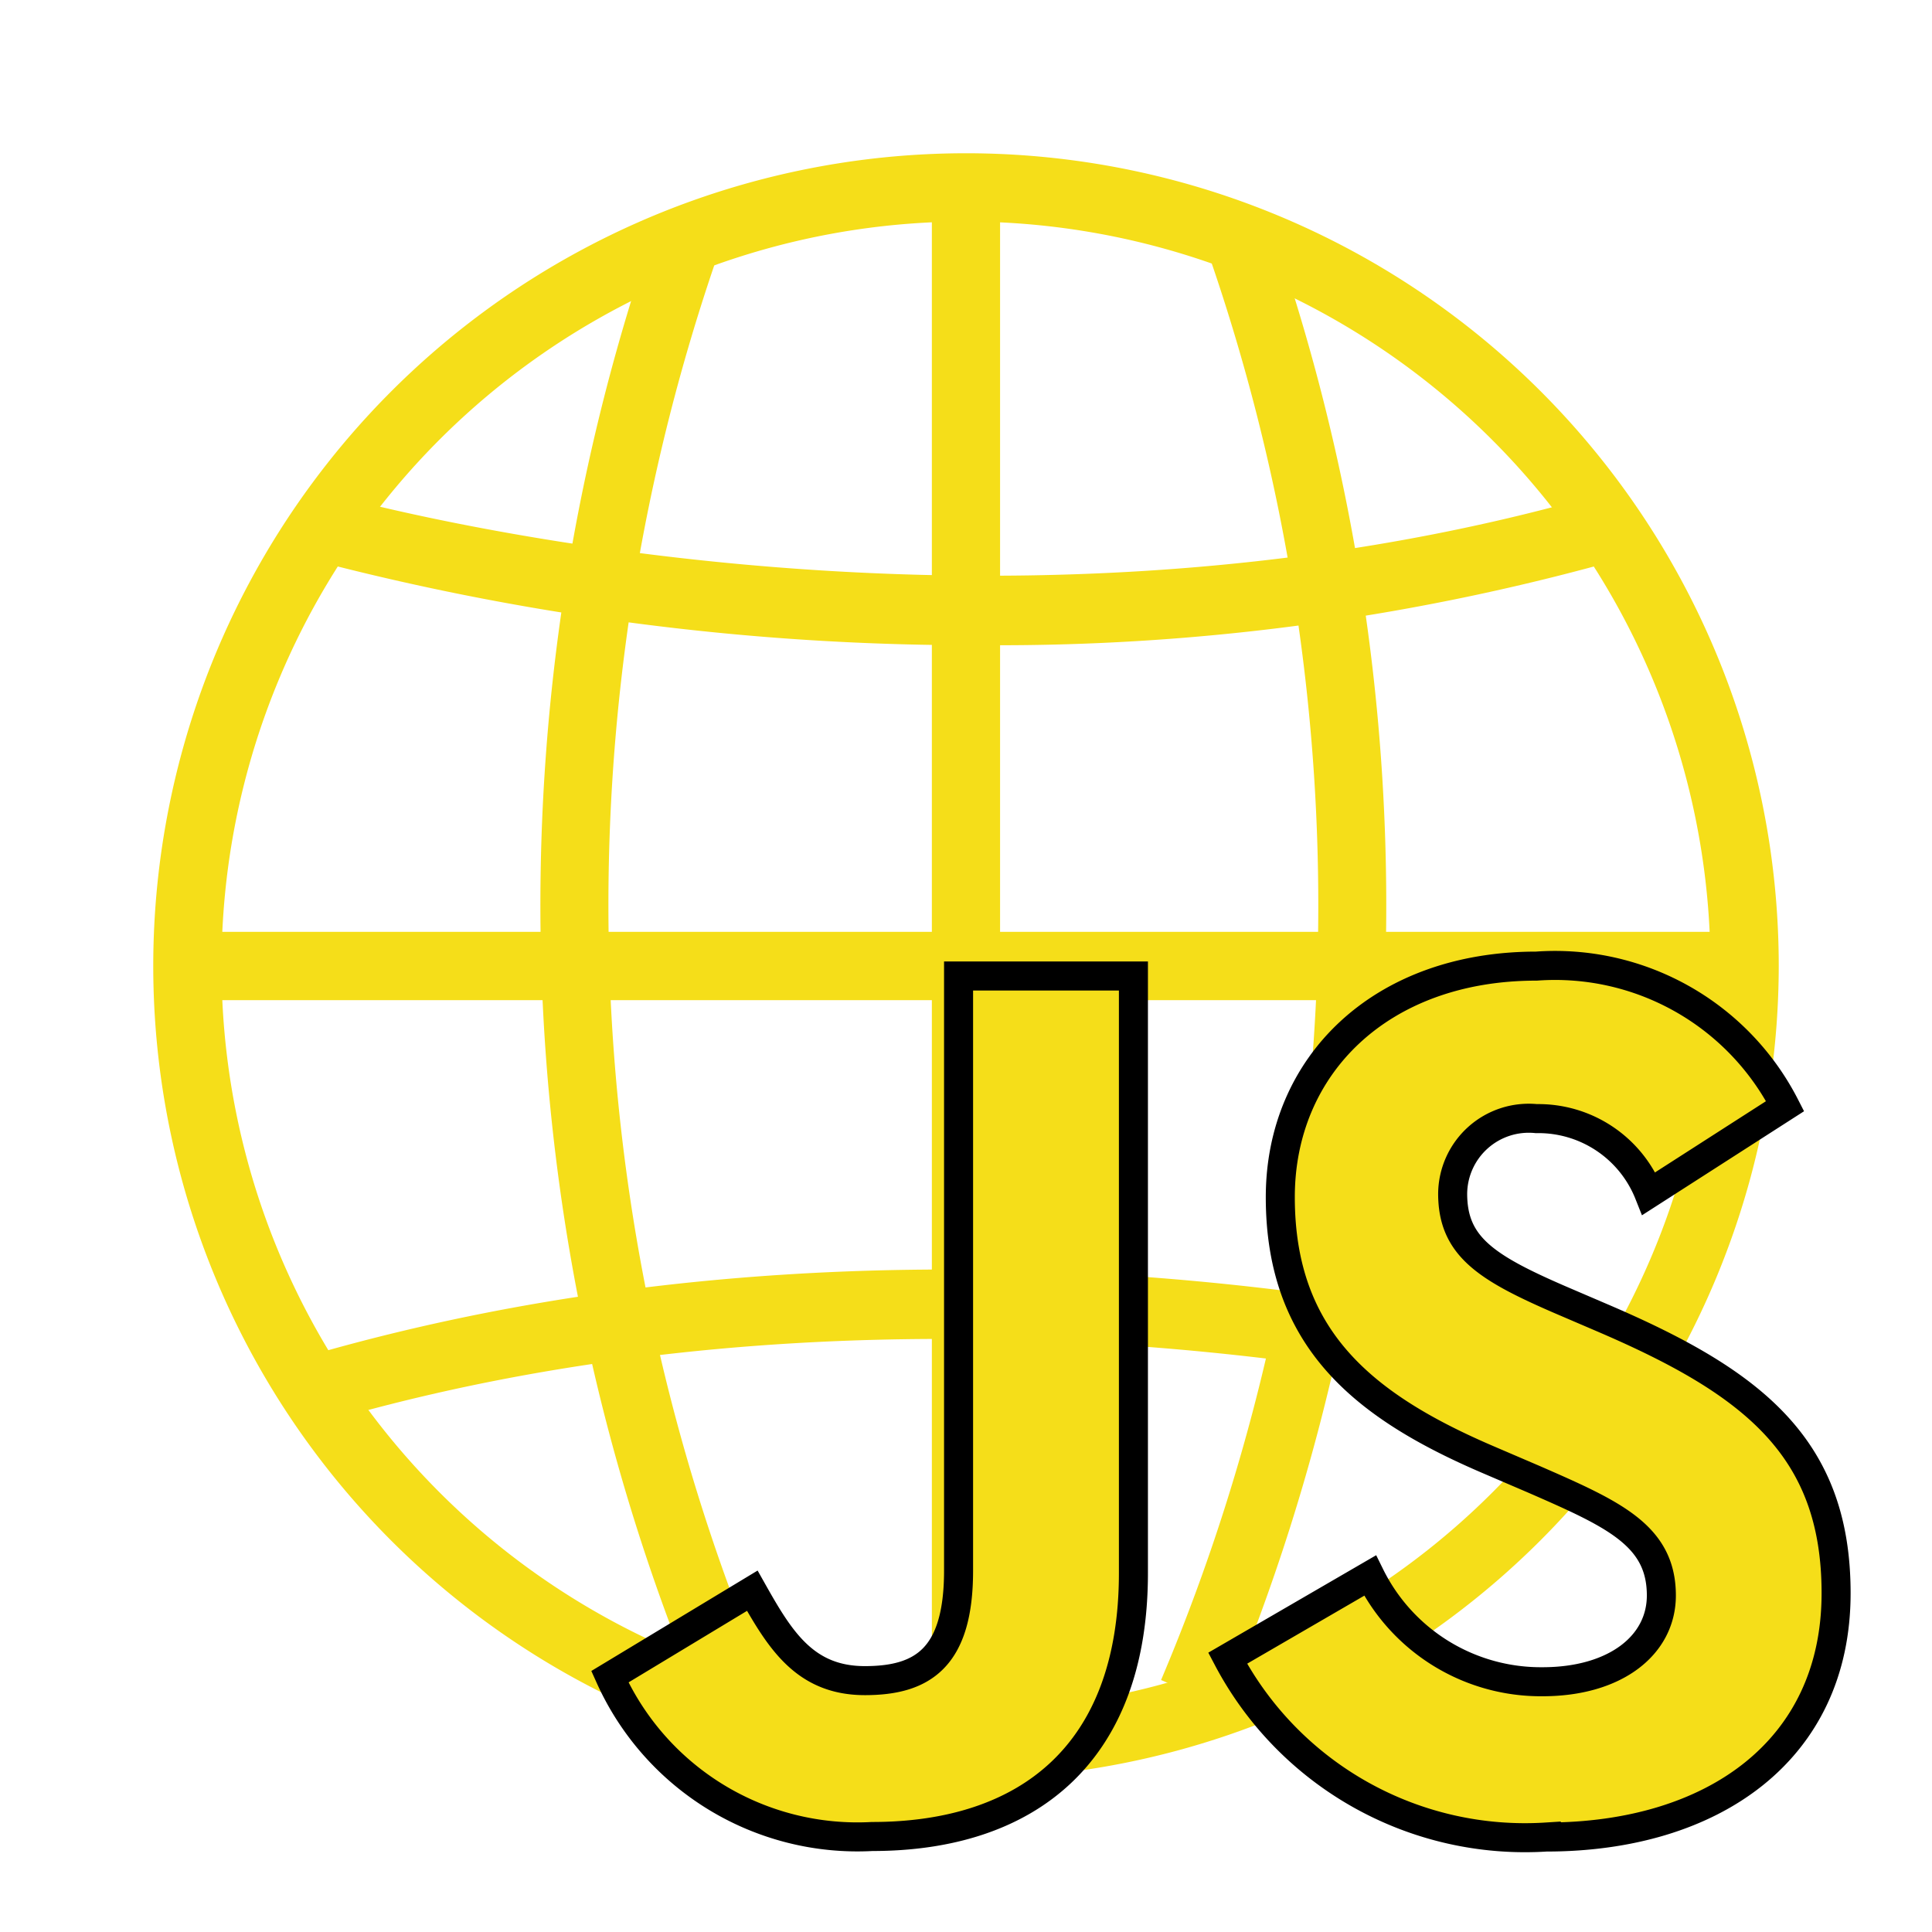 <svg xmlns="http://www.w3.org/2000/svg" width="100%" height="100%" viewBox="-0.64 -0.64 33.28 33.28"><path fill="#f5de19" d="M16 30a14 14 0 1114-14 14.016 14.016 0 01-14 14zm0-26.824A12.824 12.824 0 1028.824 16 12.84 12.84 0 0016 3.176z"/><path fill="#f5de19" d="M2.784 15.412h26.432v1.176H2.784zM16.317 10.474A44.779 44.779 0 014.42 8.92l.34-1.126c.111.034 11.277 3.32 22.427 0l.335 1.127a39.374 39.374 0 01-11.205 1.553zM4.785 23.907l-.335-1.126c11.5-3.422 22.634-.14 23.1 0l-.34 1.126c-.11-.034-11.274-3.319-22.425 0z"/><path fill="#f5de19" d="M11.468 28.764a35.454 35.454 0 01-.742-25.71l1.082.461A34.228 34.228 0 0012.55 28.3zM20.441 28.764L19.36 28.3a34.229 34.229 0 00.74-24.785l1.082-.461a35.461 35.461 0 01-.741 25.71zM15.412 2.783h1.175v26.919h-1.175z"/><path fill="#f5de19" stroke="#000" stroke-miterlimit="10" stroke-width=".5" d="M22.96 26.5a3.281 3.281 0 002.972 1.829c1.248 0 2.046-.624 2.046-1.486 0-1.033-.819-1.4-2.193-2l-.753-.323c-2.174-.926-3.618-2.086-3.618-4.539 0-2.259 1.721-3.979 4.412-3.979a4.452 4.452 0 014.284 2.412l-2.346 1.506a2.049 2.049 0 00-1.939-1.291 1.311 1.311 0 00-1.442 1.291c0 .9.56 1.27 1.852 1.829l.753.323c2.559 1.1 4 2.216 4 4.732 0 2.712-2.13 4.2-4.992 4.2a5.788 5.788 0 01-5.489-3.08zm-10.641.261c.473.84.9 1.549 1.939 1.549.99 0 1.614-.387 1.614-1.893V16.172h3.012v10.284c0 3.119-1.829 4.539-4.5 4.539a4.676 4.676 0 01-4.519-2.752z"/></svg>